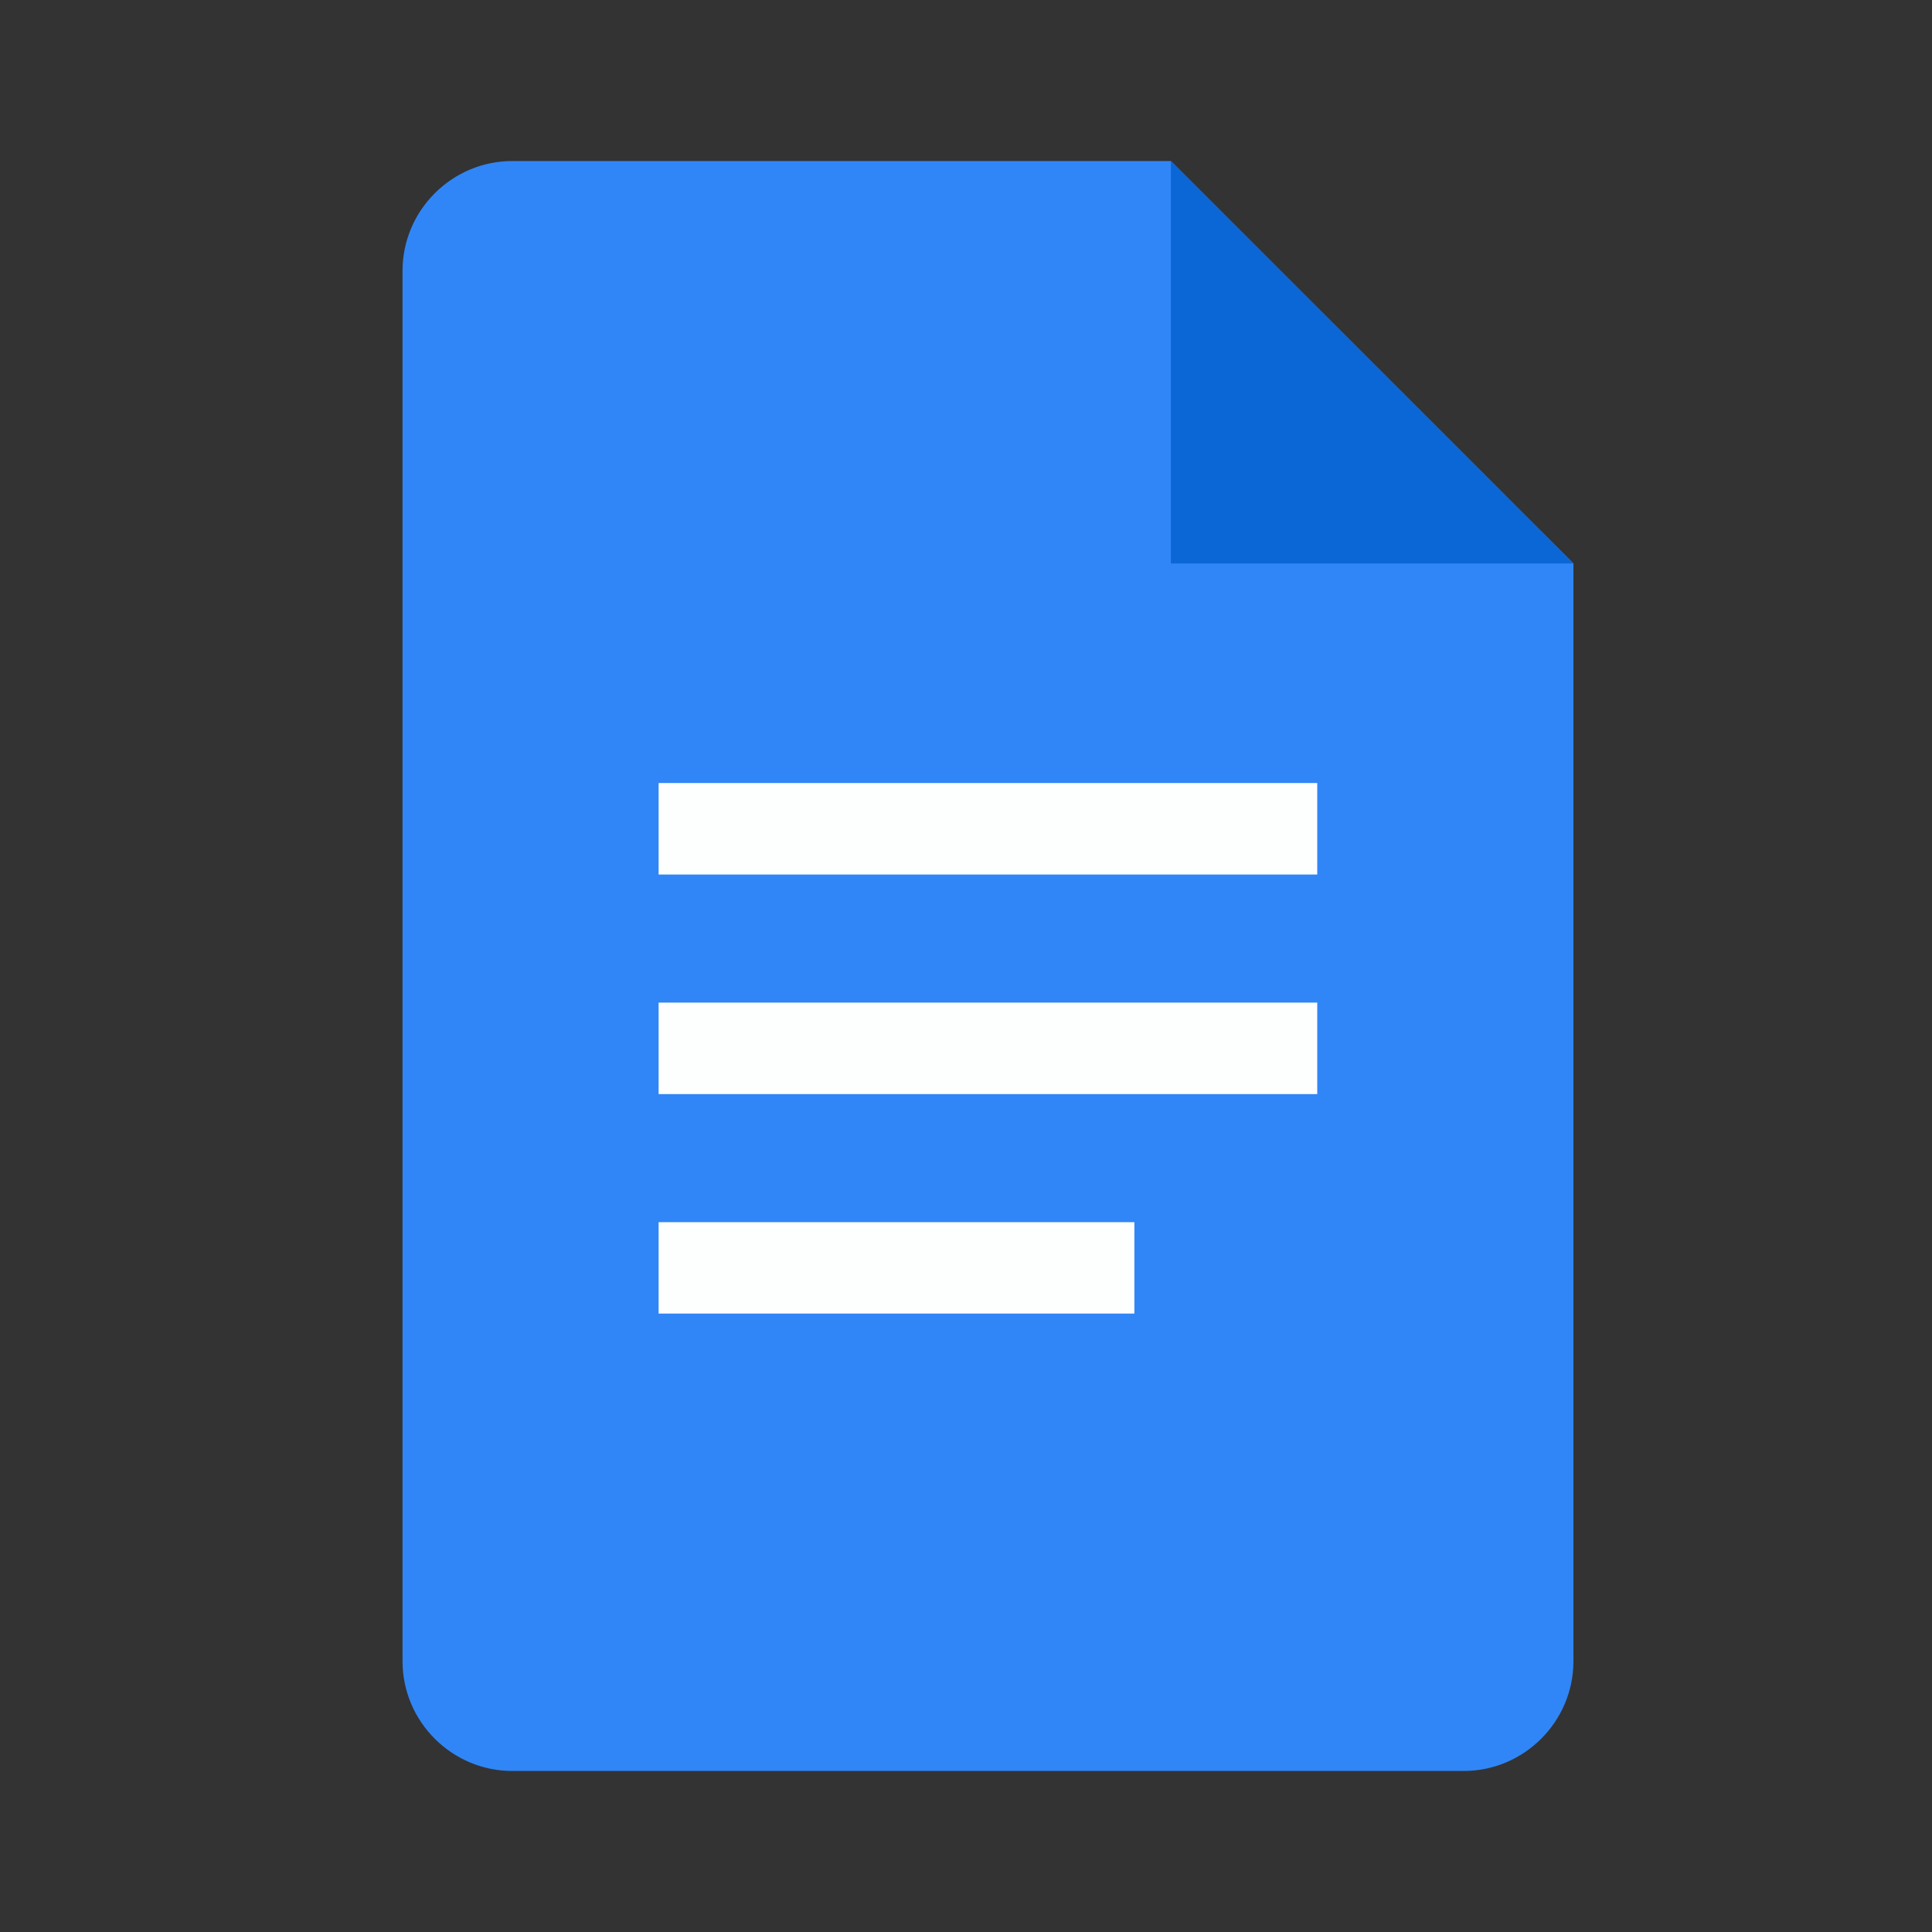 <svg width="20" height="20" viewBox="0 0 20 20" fill="none" xmlns="http://www.w3.org/2000/svg">
<rect x="0" y="0" width="20" height="20" fill="#333333" stroke="none"/>
<path d="M15.152 18.333H5.303C4.678 18.333 4.167 17.822 4.167 17.197V2.803C4.167 2.178 4.678 1.667 5.303 1.667H12.121L16.288 5.833V17.197C16.288 17.822 15.777 18.333 15.152 18.333Z" fill="#3086F6"/>
<path d="M12.121 1.667L16.288 5.833H12.121V1.667Z" fill="#0C67D6"/>
<path d="M13.636 9.053H6.818V8.106H13.636V9.053ZM13.636 10.379H6.818V11.326H13.636V10.379ZM11.743 12.652H6.818V13.598H11.743V12.652Z" fill="#FDFFFF"/>
</svg>

